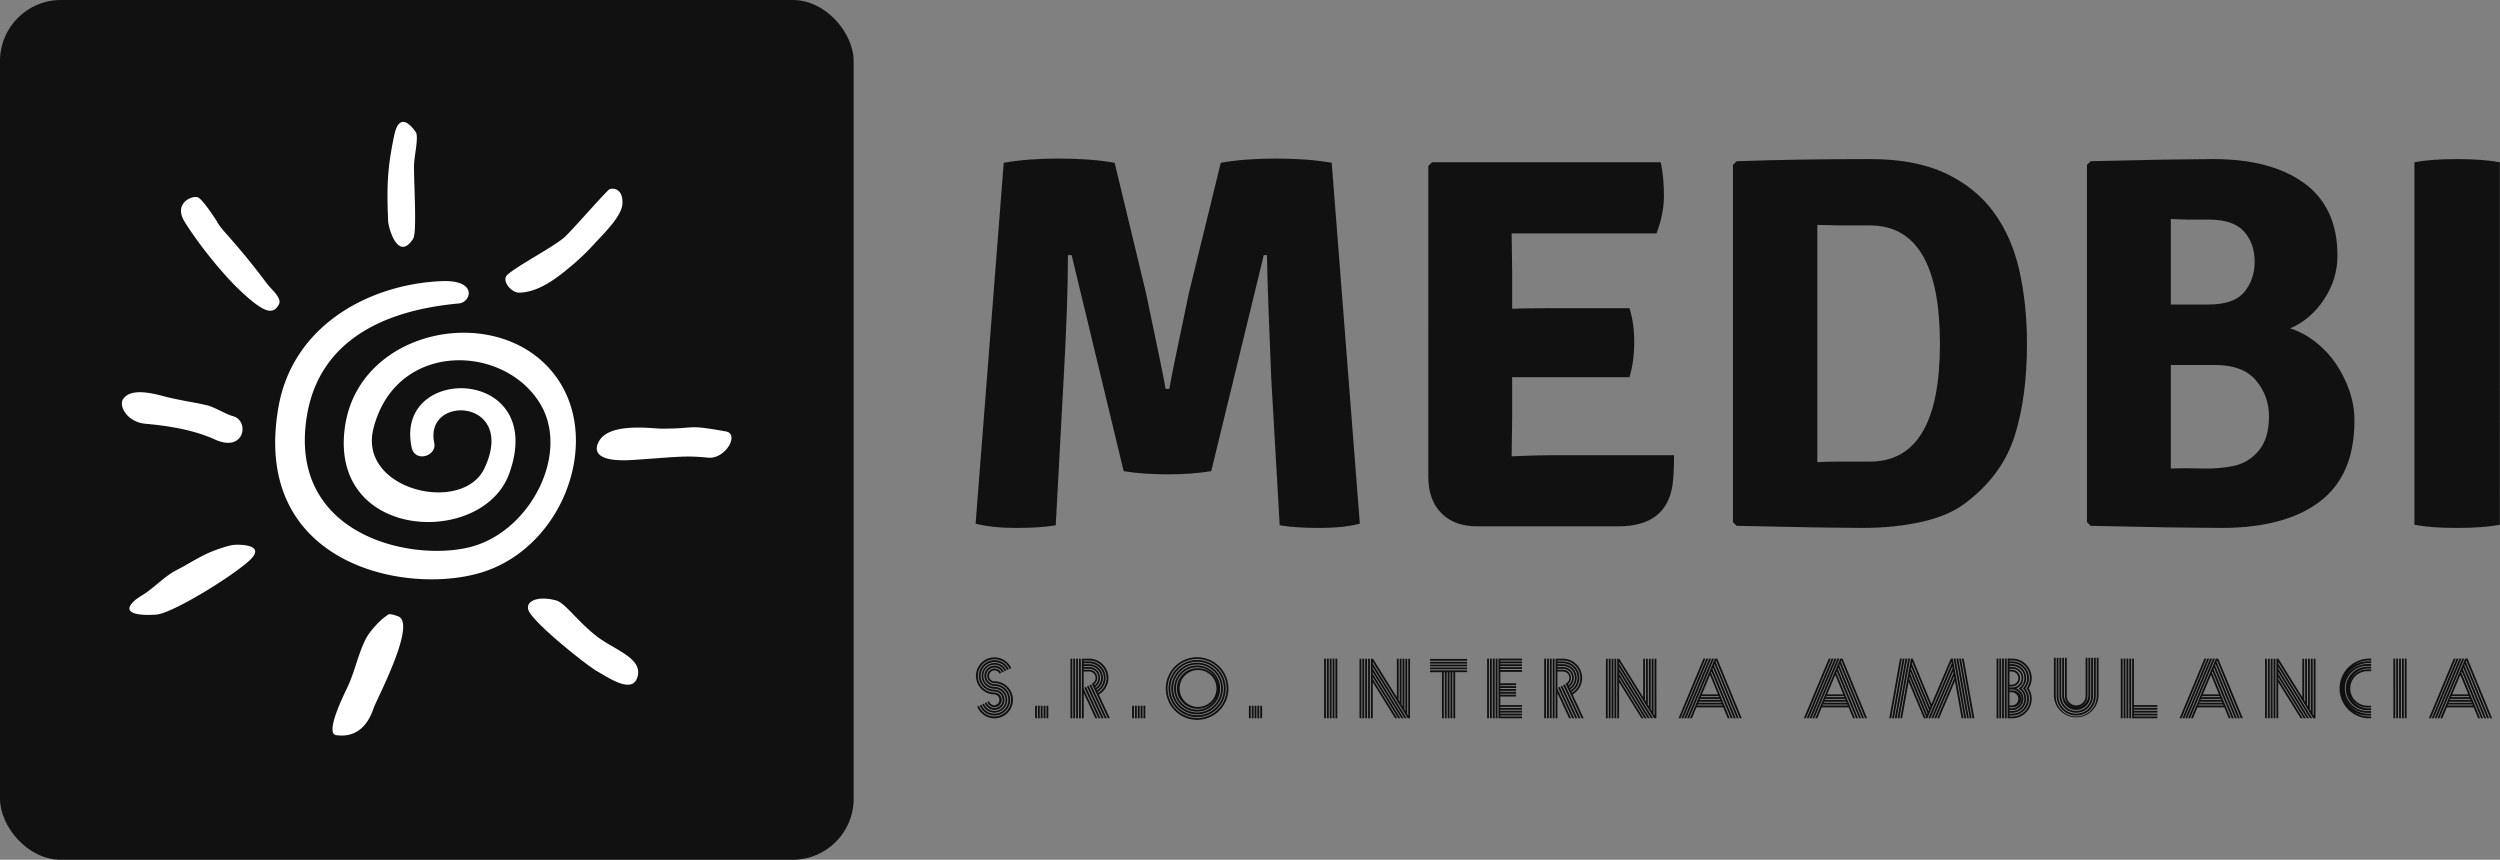 <svg viewBox="0 0 410 141" preserveAspectRatio="xMidYMid meet" class="css-g5ufxp" id="fffbbfaf">
	<rect x="0" y="0" width="410" height="141" fill="#808080" stroke="none"/>
	<rect xmlns="http://www.w3.org/2000/svg" width="140" height="141" rx="10" ry="10" id="SvgjsG1016" fill="#111" />
	<path xmlns="http://www.w3.org/2000/svg"
		d="M49.2 52.8c-2.7-12.4 20-11.97 14.28 3.8-3.9 10.77-26.5 9.87-24.06-6.93 2.16-14.92 23.83-18.59 31.48-6.47 5.96 9.45.12 24.5-11.72 27.95-11.3 3.29-33.61-1.5-29.49-24.43C31.83 34.82 43 28.83 53.56 28.38c5.35-.24 4.36 3.1 2.56 3.27-13.56 1.23-20.69 7.22-22.25 16.27C30.75 66 49.95 69.78 58.41 67.17c8.42-2.61 13.94-13.68 9.61-20.83-5.35-8.84-21.2-9.23-24.44 3.67-2.25 9 13.07 12.6 16.28 5.79 4.8-10.22-8.89-10.89-7.36-3.7.4 1.93-2.81 2.9-3.3.7zm28.84-37.78c-1.24 1.19-5.11 5.64-6.33 6.81-1.4 1.36-7.12 4.33-8.5 5.63-.92.86.6 2.6 1.67 2.6 3.2.02 6.3-2.76 7.7-3.9a33.48 33.48 0 0 0 3.3-3.16c1.3-1.45 4.1-4.05 4.2-5.96.13-2.4-1.64-2.4-2.04-2.02zM95.21 50.4c-6-1.06-3.98-.4-9.38-.4-1.32 0-7.27-.9-9.03 1.6-.74 1.05-1.5 3.42 4.9 2.98 6.69-.45 7.49-.66 10.93-.33 2.56.25 4.67-3.49 2.59-3.85zM82.18 86.67c1.25-3-3.38-4.24-6-6.34-2.83-2.25-4.53-4.82-5.84-5.16-3.02-.8-4.83.33-3.83 1.83 1.55 2.32 8.58 7.86 9.9 8.58s4.87 3.25 5.77 1.09zm-38.57 4.3c.46-1.34 6.4-12.47 3.58-13.47-1.45-.52-1.38-.29-1.87.06-1.05.76-2.3 2.24-2.75 3.06-1.2 2.21-1.69 5-2.87 7.44-.7 1.45-3.2 6.64-1.57 6.86 3.66.5 4.97-2.45 5.48-3.95zM19.1 68.36c-1.54.73-2.86 1.6-4.29 2.33-1.71.86-3 2.28-4.57 3.37-.51.36-1.12.67-1.61 1.1-2.3 2.02.82 2.27 3.14 2.09s10.84-5.41 13.56-7.85-1.36-2.44-2.16-2.37c-1.01.09-3.17.9-4.08 1.33zM23 48.17c-.95-.25-2.8-1.36-3.73-1.58-2.14-.5-2.78-.5-5.66-1.15-1.43-.33-5.43-1.7-6.71.23-.68 1 .59 3.36 3.25 3.61s6.71.72 10.21 2.31c4.38 2 5.1-2.78 2.64-3.42zm-5.01-32c-.7-.52-3.83.65-2.08 3.5s5.42 7.6 8.46 10.39 4.49 3.43 5.37 1.7c.47-.91-1.17-2.23-1.75-3-1.84-2.48-3.9-5-5.92-7.26-1.57-1.76-1.45-2.06-1.5-2 0 0-1.7-2.69-2.58-3.33zm31.41 6.01c.57-.87.15-7.15.13-10.56-.01-1.48.75-4.41.25-5.1-.43-.6-2.37-3.29-3.16.54-.92 4.46-1.12 7.06-.88 12.48.05 1.13 1.47 6.01 3.66 2.64z"
		id="SvgjsG1017" transform="translate(12.47 14.35) scale(1.119)" fill="#fff" />
	<path
		d="m1.1 19.96 1.06-13.6q.88-.16 2.08-.16t2.1.16l1.18 4.9q.7 3.32.74 3.62h.14q.08-.5.74-3.62l1.2-4.9q.88-.16 2.08-.16t2.1.16l1.06 13.6q-.62.16-1.53.16t-1.49-.1l-.32-5.56q-.14-3.32-.16-4.62h-.12l-1.98 8.14q-.72.12-1.65.12t-1.65-.12L4.72 9.84h-.14q0 1.78-.16 4.62l-.3 5.56q-.58.1-1.49.1t-1.53-.16zm20.22-4-.02 1.44v.02q.92-.04 1.48-.04h4.64q0 .74-.06 1.14-.24 1.54-2.04 1.54H20q-.86 0-1.35-.5t-.49-1.36V6.48l.14-.14h8.62q.12.58.12 1.26t-.28 1.42H21.3l.02 1.44v1.4q.52-.02 1.36-.02h3.06q.18.56.18 1.28t-.18 1.32h-4.42v1.52zm17.16 3.16q-.64.52-1.68.76t-2.3.24l-1.79-.02-2.93-.06-.14-.14V6.44l.14-.14q1.16-.04 2.41-.06t2.63-.02q1.7 0 2.84.54t1.82 1.48.96 2.21.28 2.73q0 2-.46 3.46t-1.78 2.48zm-3.68-1.5q2.64 0 2.64-4.44 0-4.46-2.64-4.46h-1.13l-.85-.02v8.94q.36-.02.85-.02h1.13zM43.12 6.3l2.77-.06 1.85-.02q2.18 0 3.43.91t1.25 2.73q0 .88-.5 1.64t-1.28 1.1q.5.16.95.51t.77.82.51 1.02.19 1.13q0 2.06-1.31 3.05t-3.71.99l-1.96-.02-2.96-.06-.14-.14V6.44zm4.68 7.68h-1.66v3.9q.52-.02 1.17 0t1.21-.1.94-.58.38-1.28q0-.78-.49-1.36t-1.55-.58zm-1.66-5.5v3.22h1.42q.96 0 1.35-.47t.39-1.15-.4-1.13-1.34-.45h-.81l-.61-.02zM55.32 20V6.34q.62-.12 1.6-.12t1.62.12V20q-.64.12-1.62.12t-1.6-.12z"
		id="SvgjsG1018" transform="translate(155.21 -.98) scale(4.352)" fill="#111" />
	<path
		d="M4.83 11.33a4.34 4.34 0 1 1-4.05 5.94l.35-.16.04-.02a3.9 3.9 0 1 0 3.63-5.33 1.71 1.71 0 1 1 1.6-2.4l-.4.18a1.28 1.28 0 1 0-1.17 1.8zM2.9 10.05c0 1.07.87 1.94 1.93 1.94a3.68 3.68 0 1 1-3.45 5l.39-.18a3.25 3.25 0 1 0 3.03-4.4A2.37 2.37 0 1 1 7 9.09l-.4.19a1.93 1.93 0 0 0-3.7.79zm4.68-1.24-.39.18a2.6 2.6 0 1 0-2.36 3.65 3.02 3.02 0 1 1-2.86 4.08l.4-.18a2.6 2.6 0 1 0 2.43-3.46A3.02 3.02 0 1 1 7.58 8.8zm.6-.28-.4.18a3.25 3.25 0 0 0-6.2 1.34 3.25 3.25 0 0 0 3.25 3.25 2.37 2.37 0 1 1-2.26 3.14l.4-.18c.25.79 1 1.34 1.83 1.34a1.93 1.93 0 0 0 0-3.87 3.68 3.68 0 1 1 3.38-5.2zM4.8 14.4a4.34 4.34 0 1 1 3.97-6.13l-.39.18a3.9 3.9 0 1 0-3.55 5.52 1.71 1.71 0 1 1-1.66 2.2l.4-.18c.13.56.63.96 1.23.96a1.28 1.28 0 0 0 0-2.55zm9.96 5.6h-.43v-2.95h.43V20zm.67 0H15v-2.95h.43V20zm.66 0h-.43v-2.95h.43V20zm.67 0h-.43v-2.95h.43V20zm.67 0H17v-2.95h.43V20zm8.43-7.17.4-.18 3.4 7.35h-.47zm.61-.27.4-.18L30.4 20h-.48zm.59-.32.39-.18L31.13 20h-.47zM23.05 20h-.43V6.03h.43V20zm.66 0h-.43V6.03h.43V20zm.67 0h-.43V6.03h.43V20zm.67 0h-.43V6.03h.43V20zm4.23-5.57L31.87 20h-.48l-3.75-8.09.22-.16a1.48 1.48 0 0 0-.85-2.7h-1.3v4.02L28.94 20h-.48l-2.73-5.9V20h-.44V6.03h1.74a4.51 4.51 0 0 1 2.26 8.4zm-1.1-2.38.1.2a2.13 2.13 0 0 0-1.26-3.85h-1.3v.22h1.3a1.92 1.92 0 0 1 1.16 3.43zm.28.6.09.2a2.78 2.78 0 0 0-1.53-5.1h-1.3v.22h1.3a2.57 2.57 0 0 1 1.44 4.68zm.28.6.09.19a3.43 3.43 0 0 0-1.81-6.33h-1.3v.21h1.3a3.21 3.21 0 0 1 1.72 5.92zm.27.58.1.2A4.08 4.08 0 0 0 27 6.46h-1.3v.21H27a3.86 3.86 0 0 1 2 7.16zM37.5 20h-.44v-2.95h.44V20zm.66 0h-.43v-2.95h.43V20zm.67 0h-.43v-2.95h.43V20zm.67 0h-.44v-2.95h.44V20zm.66 0h-.43v-2.95h.43V20zM52.3 5.69a7.34 7.34 0 1 1-.01 14.68 7.34 7.34 0 0 1 .01-14.69zm0 14.24a6.91 6.91 0 1 0-.02-13.83 6.91 6.91 0 0 0 .02 13.83zm0-13.6a6.7 6.7 0 1 1-.01 13.4 6.7 6.7 0 0 1 .01-13.4zm0 12.95a6.26 6.26 0 1 0-.01-12.53 6.26 6.26 0 0 0 .01 12.53zm0-12.3a6.05 6.05 0 1 1-.01 12.1 6.05 6.05 0 0 1 .01-12.1zm0 11.65a5.61 5.61 0 1 0-.01-11.23 5.61 5.61 0 0 0 .01 11.23zm0-11a5.4 5.4 0 1 1-.01 10.8 5.4 5.4 0 0 1 .01-10.8zm0 10.35a4.96 4.96 0 1 0-.01-9.93 4.96 4.96 0 0 0 .01 9.93zm0-9.7a4.75 4.75 0 1 1 0 9.49 4.75 4.75 0 0 1 0-9.5zm0 9.05a4.32 4.32 0 1 0 0-8.63 4.32 4.32 0 0 0 0 8.63zM64.85 20h-.43v-2.95h.43V20zm.67 0h-.43v-2.95h.43V20zm.67 0h-.44v-2.95h.44V20zm.66 0h-.43v-2.95h.43V20zm.67 0h-.43v-2.95h.43V20zm14.95 0h-.43V6.02h.43V20zm.67 0h-.44V6.02h.44V20zm.66 0h-.43V6.02h.43V20zm.67 0h-.43V6.02h.43V20zm.67 0h-.44V6.02h.44V20zm5.64 0h-.44V6.04h.44V20zm.66 0h-.43V6.04h.43V20zm.67 0h-.43V6.04h.43V20zm.67 0h-.43V6.04h.43V20zm8.97-13.96h.43V20h-.53l-8.2-13.2v.38L101.4 20h-.5L93.44 7.99v.37L100.67 20h-.5L93.43 9.18v.38L99.93 20h-.51l-5.98-9.63v.38L99.2 20h-.51l-5.24-8.43V20h-.43V6.04h.48l5.59 9v-9h.43v9.7l.24.38V6.04h.43v10.78l.23.38V6.04h.44V17.9l.23.38V6.04h.43v12.93l.24.37V6.04zm13.8.48h-8.68v-.43h8.68v.43zm0 .67h-8.68v-.43h8.68v.43zm0 .66h-8.68v-.43h8.68v.43zm0 .67h-8.68V8.1h8.68v.43zm-8.68.67v-.43h8.68v.43h-2.79v10.8h-.43V9.2h-.24V20h-.43V9.2h-.23V20H111V9.2h-.24V20h-.43V9.2h-.24V20h-.43V9.2h-2.79zM120.67 20h-.43V6.02h.43V20zm.67 0h-.43V6.02h.43V20zm.67 0h-.44V6.02h.44V20zm.66 0h-.43V6.02h.43V20zm5.74-13.55h-5.07v.24h5.07v.43h-5.07v.23h5.07v.43h-5.07v.24h5.07v.43h-5.07v.24h5.07v.43h-5.07v2.68h3.69v.44h-3.69v.23h3.69v.43h-3.69v.24h3.69v.43h-3.69v.23h3.69v.44h-3.69v.23h3.69v.43h-3.69v2h5.07v.43h-5.07v.24h5.07V18h-5.07v.23h5.07v.44h-5.07v.23h5.07v.43h-5.07v.24h5.07V20h-5.5V6.02h5.5v.43zm8.45 6.38.39-.18 3.4 7.35h-.47zm.6-.27.4-.18 3.53 7.62h-.48zm.59-.32.4-.18 3.68 7.94h-.48zM134.04 20h-.43V6.03h.43V20zm.67 0h-.44V6.03h.44V20zm.66 0h-.43V6.03h.43V20zm.67 0h-.43V6.03h.43V20zm4.24-5.57 2.58 5.57h-.48l-3.75-8.09.23-.16a1.48 1.48 0 0 0-.85-2.7h-1.3v4.02l3.21 6.93h-.48l-2.73-5.9V20h-.43V6.03H138a4.51 4.51 0 0 1 2.27 8.4zm-1.1-2.38.09.2A2.13 2.13 0 0 0 138 8.4h-1.3v.22h1.3a1.92 1.92 0 0 1 1.16 3.43zm.27.6.1.2a2.78 2.78 0 0 0-1.54-5.1h-1.3v.22h1.3a2.57 2.57 0 0 1 1.44 4.68zm.28.6.09.19a3.43 3.43 0 0 0-1.81-6.33h-1.3v.21h1.3a3.21 3.21 0 0 1 1.72 5.92zm.27.58.1.2a4.08 4.08 0 0 0-2.1-7.57h-1.3v.21h1.3a3.86 3.86 0 0 1 2 7.16zm8.5 6.17h-.43V6.04h.43V20zm.67 0h-.44V6.04h.44V20zm.66 0h-.43V6.04h.43V20zm.67 0h-.43V6.04h.43V20zm8.97-13.96h.43V20h-.53l-8.2-13.2v.38L159.13 20h-.51l-7.46-12.01v.37L158.38 20h-.5l-6.72-10.82v.38L157.64 20h-.5l-5.98-9.63v.38L156.9 20h-.5l-5.24-8.43V20h-.44V6.04h.48l5.6 9v-9h.42v9.7l.24.38V6.04h.43v10.78l.24.38V6.04h.43V17.9l.23.38V6.04h.43v12.93l.24.37V6.04zm11.45-.02h.47L165.55 20h-.47zm.67 0h.47L166.22 20h-.47zm.67 0h.47L166.89 20h-.47zm.67 0h.47L167.56 20h-.47zM179.44 20l-5.57-13.54-.12.29L179.2 20h-.46l-5.22-12.7-.12.29 5.1 12.4h-.47l-4.87-11.83-.12.28L177.8 20h-.46L172.8 9.02l-.12.28 4.4 10.7h-.47l-1.05-2.55h-6.28L168.23 20h-.47l5.83-13.98h.57L179.9 20h-.47zm-4.04-3-.1-.22h-5.72l-.1.22h5.92zm-.27-.65-.1-.23h-5.18l-.1.23h5.38zm-.27-.66-.1-.23h-4.64l-.1.23h4.84zm-.27-.66-.1-.22h-4.1l-.09.22h4.29zm-.27-.65-1.86-4.52-1.88 4.52h3.74zm25.96-8.37h.47L194.91 20h-.47zm.67 0h.47L195.58 20h-.47zm.67 0h.47L196.24 20h-.46zm.67 0h.47L196.9 20h-.46zM208.8 20l-5.57-13.54-.12.29L208.56 20h-.47l-5.22-12.7-.12.29 5.1 12.4h-.46l-4.87-11.83-.12.28L207.15 20h-.47l-4.52-10.98-.12.28 4.4 10.7h-.46l-1.05-2.55h-6.28L197.58 20h-.46l5.83-13.98h.56L209.27 20h-.47zm-4.05-3-.1-.22h-5.73l-.1.22h5.93zm-.27-.65-.1-.23h-5.19l-.09.23h5.38zm-.27-.66-.1-.23h-4.64l-.1.23h4.84zm-.27-.66-.1-.22h-4.1l-.1.22h4.3zm-.27-.65-1.86-4.52-1.89 4.52h3.75zm15.22-8.37h.44L216.83 20h-.44zm-.64 0h.44L216.19 20h-.44zm-.64 0h.44L215.55 20h-.44zm-.64 0h.44L214.9 20h-.44zm11.9 0h.47l2.5 13.98h-.44l-1.56-8.7-3.7 8.7h-.47l4.03-9.47-.06-.36-4.19 9.83h-.47l4.52-10.6-.07-.37L224.76 20h-.46l5-11.74-.07-.36-5.15 12.1h-.47l5.48-12.88-.06-.35L223.39 20h-.83l-3.57-8.52-1.52 8.52h-.44l2.5-13.98h.44v.01l4.37 10.63zm-5.9 13.86.1-.23-3.87-9.32-.07.36zm.34-.78.1-.26-4-9.66-.07.36zm.34-.81.11-.26-4.15-10-.07.37zm.35-.81.1-.26-4.28-10.4-.07.43zm5.53-11.46h.44l2.5 13.98h-.44zm.64 0h.44l2.5 13.98h-.44zm.64 0h.44l2.5 13.98h-.44zm1.08 0 2.5 13.98h-.44l-2.5-13.98h.44zM240.03 20h-.43V6h.43v14zm.64 0h-.43V6h.43v14zm.65 0h-.43V6h.43v14zm.65 0h-.43V6h.43v14zm5.86-9.42c0 .87-.24 1.7-.7 2.43a4.56 4.56 0 0 1-3.85 6.99h-1.1V6h.44v.02h.66a4.56 4.56 0 0 1 4.55 4.55zm-5.21-1.53v3.07h.66a1.54 1.54 0 0 0 0-3.07h-.66zm0 3.5v.21h.66a2.18 2.18 0 0 0 0-4.36h-.66v.22h.66a1.97 1.97 0 0 1 0 3.93h-.66zm0 1.36v3.07h.66a1.54 1.54 0 0 0 0-3.07h-.66zm.66 3.5h-.66v.22h.65a2.18 2.18 0 0 0 0-4.37h-.65v.22h.66a1.97 1.97 0 1 1 0 3.93zm-.66.65v.21h.66a2.83 2.83 0 0 0 1.7-5.08l-.23-.18.23-.17a2.83 2.83 0 0 0-1.7-5.09h-.66v.22h.66a2.62 2.62 0 0 1 .95 5.04 2.63 2.63 0 0 1 1.66 2.43 2.62 2.62 0 0 1-2.61 2.62h-.66zm0 .64v.22h.66a3.48 3.48 0 0 0 2.62-5.75l-.15-.14.14-.16a3.47 3.47 0 0 0-2.61-5.76h-.66v.2h.66a3.27 3.27 0 0 1 2.17 5.7 3.28 3.28 0 0 1 1.09 2.43c0 1.8-1.47 3.26-3.26 3.26h-.66zm4.78-3.26a4.1 4.1 0 0 0-.7-2.3l-.09-.13.08-.12a4.13 4.13 0 0 0-3.41-6.43h-.66v.21h.66a3.91 3.91 0 0 1 3.06 6.34 3.93 3.93 0 0 1 .85 2.43 3.92 3.92 0 0 1-3.91 3.91h-.66v.22h.66a4.13 4.13 0 0 0 4.12-4.13zm15.65-9.62h.44v8.95a5.24 5.24 0 0 1-10.47 0V5.82h.44v8.95a4.8 4.8 0 0 0 9.6 0V5.82zm-4.8 13.53a4.59 4.59 0 0 1-4.58-4.58V5.82h.43v8.95a4.15 4.15 0 0 0 8.3 0V5.82h.44v8.95a4.59 4.59 0 0 1-4.59 4.58zm0-.65a3.94 3.94 0 0 1-3.93-3.93V5.82h.43v8.95a3.5 3.5 0 0 0 7 0V5.82h.44v8.95a3.94 3.94 0 0 1-3.94 3.93zm0-.65a3.29 3.29 0 0 1-3.28-3.28V5.82h.43v8.95a2.86 2.86 0 0 0 5.7 0V5.82h.44v8.95a3.29 3.29 0 0 1-3.29 3.28zm0-.64a2.64 2.64 0 0 1-2.63-2.64V5.82h.43v8.95a2.2 2.2 0 0 0 4.41 0V5.82h.43v8.95a2.64 2.64 0 0 1-2.64 2.64zM269.13 20h-.44V6.02h.44V20zm.66 0h-.43V6.02h.43V20zm.67 0h-.43V6.02h.43V20zm.67 0h-.44V6.02h.44V20zm6.14-2.67h-5.48v.23h5.48V18h-5.48v.24h5.48v.43h-5.48v.24h5.48v.43h-5.48v.23h5.48V20h-5.91V6.02h.43V16.9h5.48v.43zm11.02-11.31h.47L282.93 20h-.47zm.67 0h.47L283.6 20h-.47zm.67 0h.47L284.26 20h-.46zm.67 0h.47L284.93 20h-.46zM296.82 20l-5.57-13.54-.12.29L296.58 20h-.47L290.9 7.3l-.12.29 5.1 12.4h-.46l-4.87-11.83-.12.28L295.17 20h-.47l-4.52-10.98-.12.28 4.4 10.7H294l-1.05-2.55h-6.28L285.6 20h-.46l5.83-13.98h.56L297.3 20h-.47zm-4.05-3-.1-.22h-5.73l-.1.22h5.93zm-.27-.65-.1-.23h-5.19l-.09.23h5.38zm-.27-.66-.1-.23h-4.64l-.1.23h4.84zm-.27-.66-.1-.22h-4.1l-.1.22h4.3zm-.27-.65-1.86-4.52-1.89 4.52h3.75zm11.23 5.6h-.43V6.05h.43V20zm.67 0h-.43V6.05h.43V20zm.66 0h-.43V6.05h.43V20zm.67 0h-.43V6.05h.43V20zm8.97-13.95h.43V20h-.53l-8.2-13.2v.38L313.56 20h-.51l-7.46-12.01v.37L312.82 20h-.51l-6.72-10.82v.38L312.07 20h-.5l-5.98-9.63v.38l5.74 9.25h-.5l-5.24-8.43V20h-.43V6.04h.47l5.6 9v-9h.43v9.7l.23.38V6.04h.43v10.78l.24.38V6.04h.43V17.9l.23.38V6.04h.44v12.93l.23.37V6.04zm8.14 6.98c0-2.47 2-4.48 4.47-4.48h.86v.44h-.86a4.04 4.04 0 0 0 0 8.08h.86v.43h-.86c-2.47 0-4.47-2-4.47-4.47zm-.63 0a5.1 5.1 0 0 1 5.1-5.1h.86v.43h-.86a4.67 4.67 0 0 0 0 9.33h.86v.44h-.86a5.1 5.1 0 0 1-5.1-5.1zm-.63 0a5.74 5.74 0 0 1 5.73-5.73h.86v.43h-.86a5.3 5.3 0 0 0 0 10.6h.86v.42h-.86a5.73 5.73 0 0 1-5.73-5.72zm-.63 0c0-3.5 2.86-6.36 6.36-6.36h.86v.43h-.86a5.93 5.93 0 0 0 0 11.85h.86v.43h-.86a6.36 6.36 0 0 1-6.36-6.35zm6.36-6.99h.86v.44h-.86a6.56 6.56 0 0 0 0 13.1h.86V20h-.86a7 7 0 0 1 0-13.97zM333 20h-.44V6.02h.44V20zm.66 0h-.43V6.02h.43V20zm.67 0h-.43V6.02h.43V20zm.67 0h-.43V6.02h.43V20zm.66 0h-.43V6.02h.43V20zM346.7 6.02h.47L341.34 20h-.47zm.67 0h.47L342.01 20h-.47zm.67 0h.47L342.68 20h-.47zm.67 0h.47L343.34 20h-.46zM355.23 20l-5.57-13.54-.12.29L354.99 20h-.47L349.3 7.3l-.11.29 5.1 12.4h-.47l-4.87-11.83-.12.28L353.58 20h-.47L348.6 9.02l-.11.28 4.4 10.7h-.47l-1.05-2.55h-6.28L344.02 20h-.47l5.83-13.98h.57L355.7 20h-.47zm-4.05-3-.1-.22h-5.73l-.09.22h5.92zm-.27-.65-.1-.23h-5.18l-.1.23h5.38zm-.27-.66-.1-.23h-4.64l-.1.23h4.84zm-.27-.66-.1-.22h-4.1l-.09.22h4.29zm-.27-.65-1.86-4.52-1.89 4.52h3.75z"
		id="SvgjsG1019" transform="translate(159.72 103.8) scale(.7)" fill="#111" />
</svg>